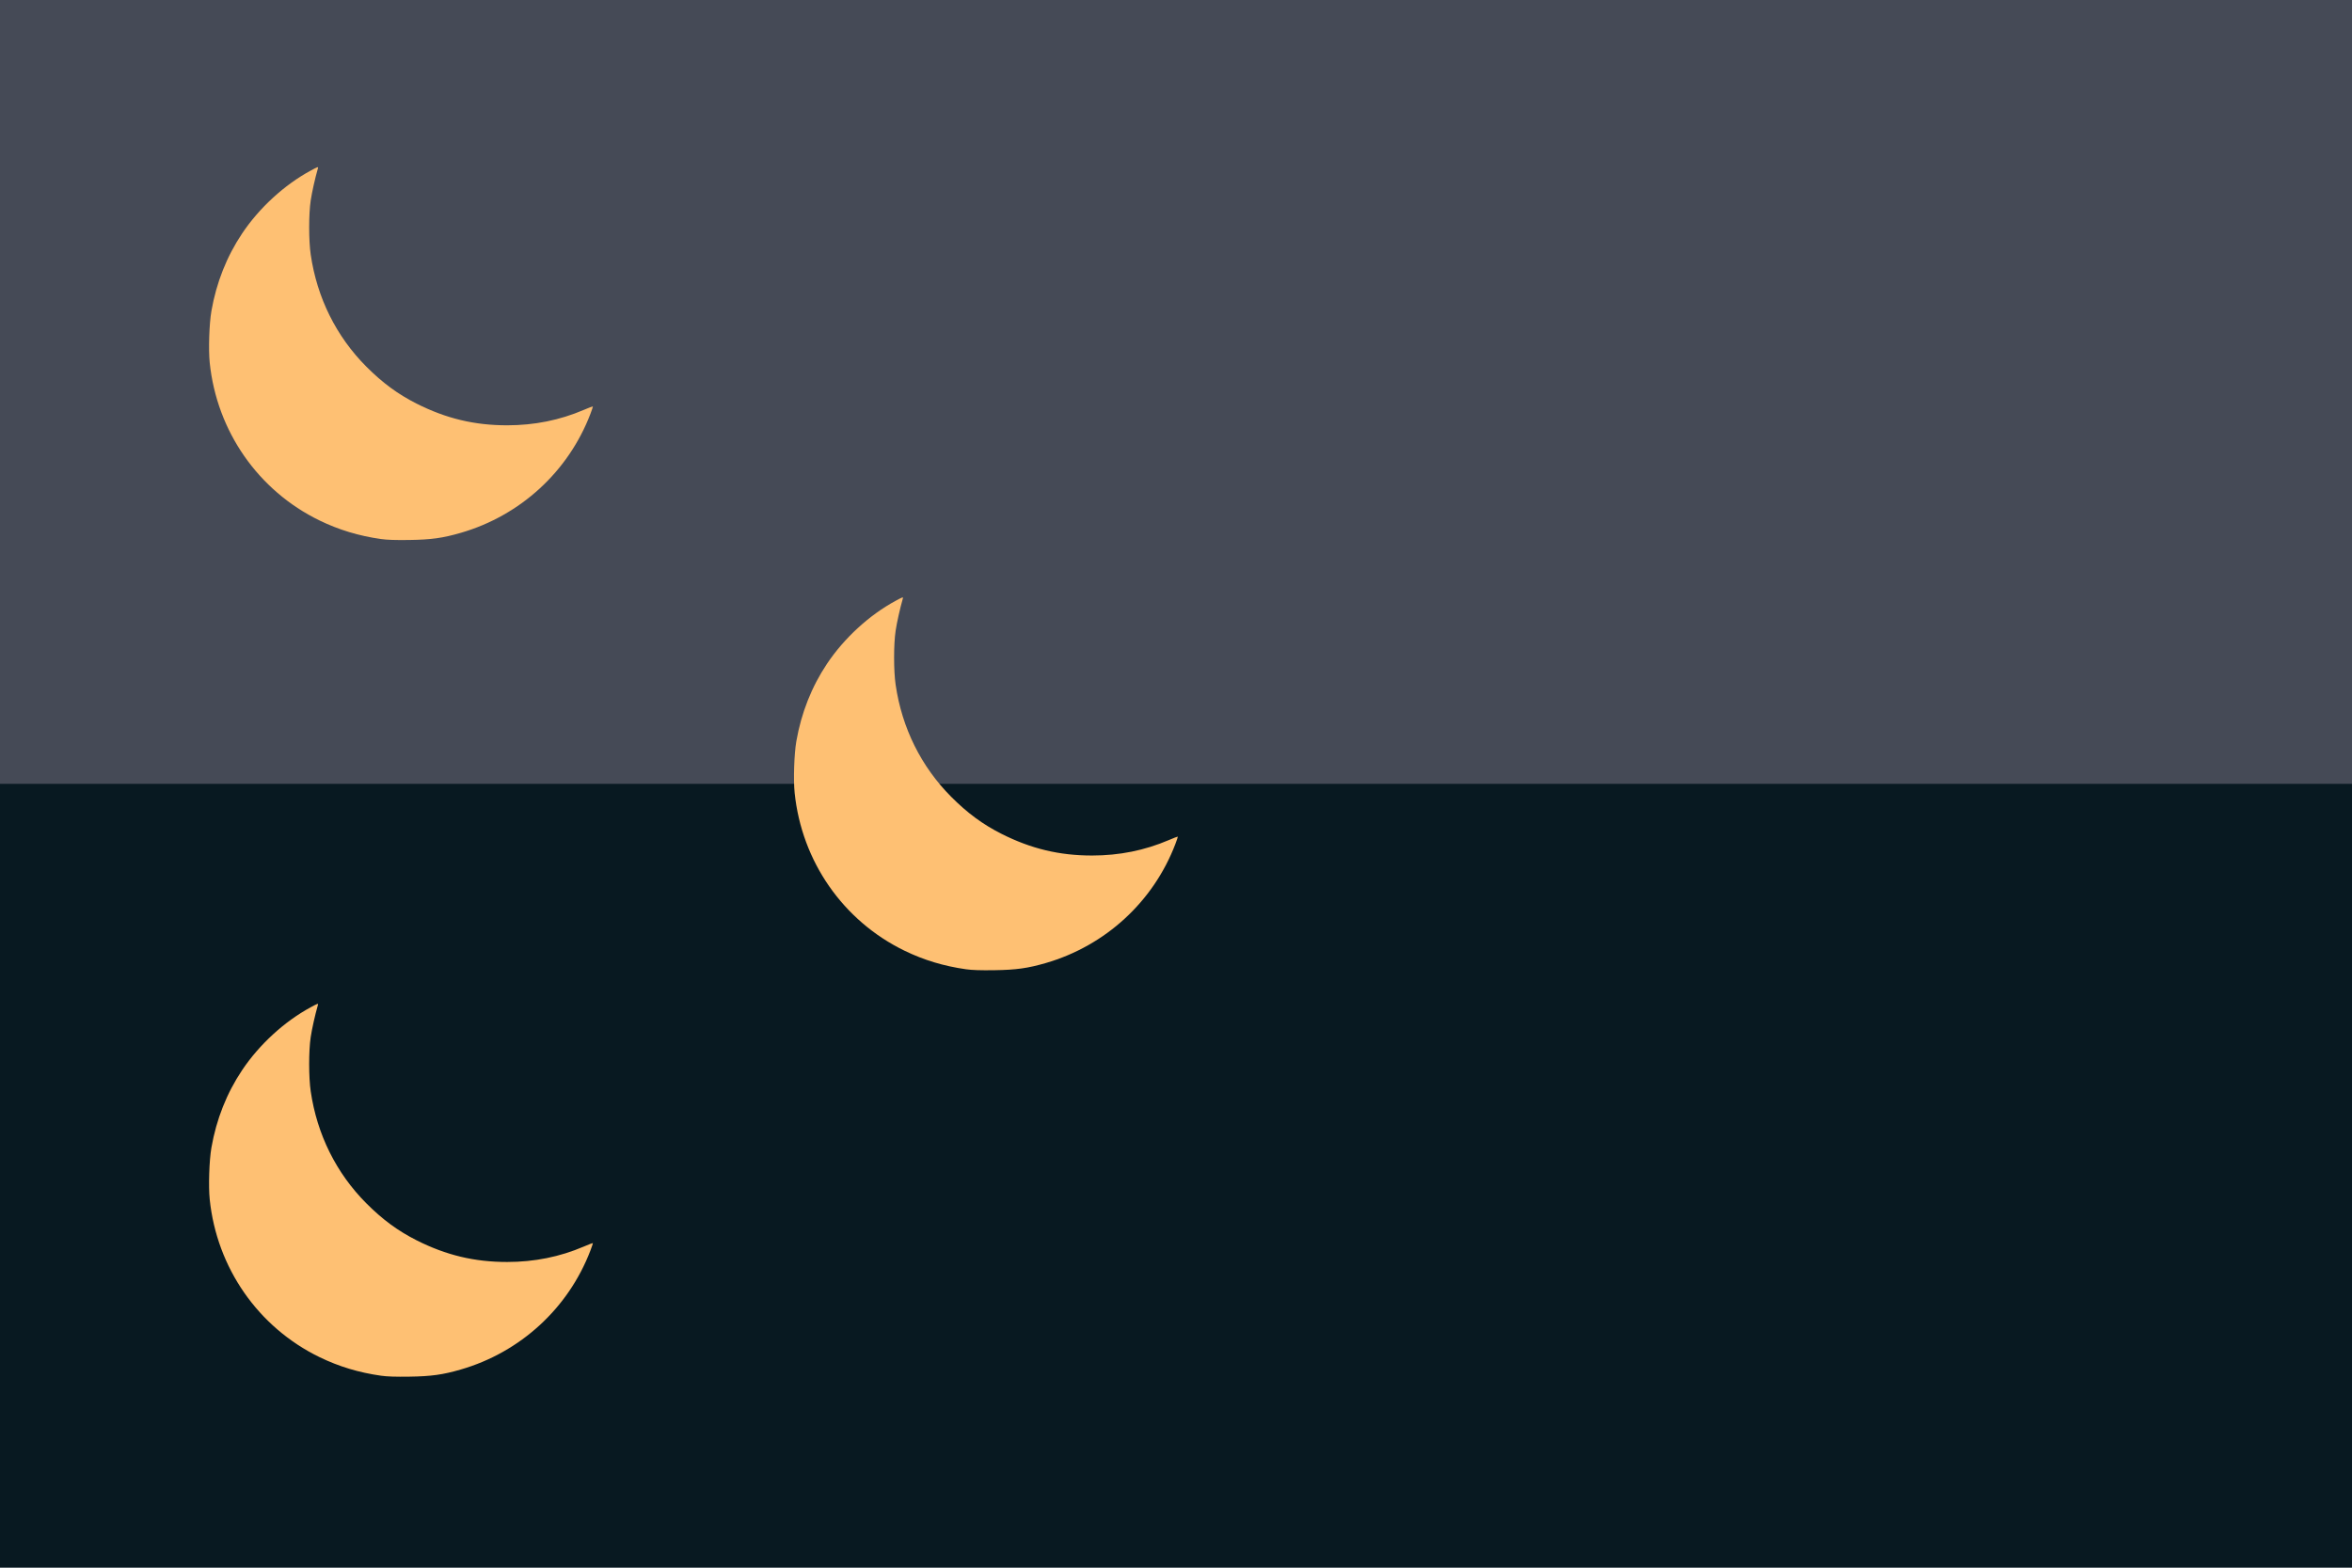 <?xml version="1.0" encoding="UTF-8" standalone="no"?>
<!-- Created with Inkscape (http://www.inkscape.org/) -->

<svg
   xmlns:dc="http://purl.org/dc/elements/1.1/"
   xmlns:cc="http://creativecommons.org/ns#"
   xmlns:rdf="http://www.w3.org/1999/02/22-rdf-syntax-ns#"
   xmlns:svg="http://www.w3.org/2000/svg"
   xmlns="http://www.w3.org/2000/svg"
   xmlns:sodipodi="http://sodipodi.sourceforge.net/DTD/sodipodi-0.dtd"
   xmlns:inkscape="http://www.inkscape.org/namespaces/inkscape"
   width="1800"
   height="1200"
   viewBox="0 0 1800 1200"
   id="svg16483"
   version="1.1"
   inkscape:version="0.91 r13725"
   sodipodi:docname="Flag of the land of the settling moons.svg">
  <defs
     id="defs16485" />
  <sodipodi:namedview
     id="base"
     pagecolor="#ffffff"
     bordercolor="#666666"
     borderopacity="1.0"
     inkscape:pageopacity="0.0"
     inkscape:pageshadow="2"
     inkscape:zoom="0.12374369"
     inkscape:cx="-1646.8498"
     inkscape:cy="190.48084"
     inkscape:document-units="px"
     inkscape:current-layer="g17049"
     showgrid="false"
     units="px"
     inkscape:window-width="1920"
     inkscape:window-height="1011"
     inkscape:window-x="1920"
     inkscape:window-y="30"
     inkscape:window-maximized="1" />
  <g
     inkscape:label="Layer 1"
     inkscape:groupmode="layer"
     id="layer1"
     transform="translate(0,147.638)">
    <rect
       style="fill:#081921;fill-opacity:1;stroke:none;stroke-width:2;stroke-linecap:butt;stroke-miterlimit:4;stroke-dasharray:none;stroke-dashoffset:0;stroke-opacity:1"
       id="rect16171"
       width="1800"
       height="1200"
       x="0"
       y="-147.638" />
    <rect
       y="-147.638"
       x="0"
       height="600"
       width="1800"
       id="rect12096"
       style="fill:#4a4e59;fill-opacity:0.941;stroke:none;stroke-width:2;stroke-linecap:butt;stroke-miterlimit:4;stroke-dasharray:none;stroke-dashoffset:0;stroke-opacity:1" />
    <g
       id="g17049"
       transform="translate(35.196,23.62)">
      <g
         id="g17690"
         transform="translate(-47.477,0)">
        <path
           style="fill:#fec073;fill-opacity:1"
           d="M 303.906,241.359 C 286.91,238.954 271.587,234.324 256.789,227.124 209.841,204.279 178.212,158.821 172.78,106.381 171.742,96.361 172.394,76.449 174.074,66.832 177.881,45.048 185.793,25.064 197.589,7.442 210.723,-12.181 229.951,-29.809 250.105,-40.706 c 5.592,-3.024 5.881,-3.107 5.443,-1.581 -2.149,7.499 -4.538,18.172 -5.485,24.507 -1.562,10.443 -1.557,30.71 0.021,41.443 4.816,32.987 19.497,62.571 42.527,85.698 12.385,12.437 24.175,21.117 38.514,28.353 22.599,11.405 44.323,16.599 69.348,16.58 20.804,-0.017 40.148,-3.91 58.577,-11.792 3.731,-1.596 6.876,-2.808 6.989,-2.695 0.114,0.113 -0.748,2.703 -1.914,5.755 -16.858,44.129 -53.528,77.796 -99.156,91.035 -13.855,4.02 -22.611,5.236 -39.485,5.483 -10.394,0.152 -16.948,-0.067 -21.568,-0.721 z"
           id="path16199"
           inkscape:connector-curvature="0" />
        <path
           style="fill:#fec073;fill-opacity:1"
           d="m 751.56,570.669 c -16.996,-2.405 -32.319,-7.035 -47.117,-14.236 -46.948,-22.845 -78.576,-68.303 -84.009,-120.742 -1.038,-10.02 -0.386,-29.932 1.294,-39.549 3.806,-21.784 11.718,-41.767 23.515,-59.39 13.135,-19.622 32.363,-37.251 52.516,-48.148 5.592,-3.024 5.881,-3.107 5.443,-1.581 -2.149,7.499 -4.538,18.172 -5.485,24.507 -1.562,10.443 -1.557,30.71 0.021,41.443 4.816,32.987 19.497,62.571 42.527,85.698 12.385,12.437 24.175,21.117 38.514,28.353 22.599,11.405 44.323,16.599 69.348,16.58 20.804,-0.017 40.149,-3.91 58.577,-11.792 3.731,-1.596 6.876,-2.808 6.989,-2.695 0.114,0.113 -0.748,2.703 -1.914,5.755 -16.858,44.129 -53.528,77.796 -99.156,91.035 -13.855,4.02 -22.611,5.236 -39.485,5.483 -10.394,0.152 -16.948,-0.067 -21.568,-0.721 z"
           id="path16199-1"
           inkscape:connector-curvature="0" />
        <path
           style="fill:#fec073;fill-opacity:1"
           d="m 303.906,881.796 c -16.996,-2.405 -32.319,-7.035 -47.117,-14.236 -46.948,-22.845 -78.576,-68.303 -84.008,-120.742 -1.038,-10.02 -0.386,-29.932 1.294,-39.549 3.806,-21.784 11.718,-41.767 23.515,-59.39 13.135,-19.622 32.362,-37.251 52.516,-48.148 5.592,-3.024 5.881,-3.107 5.443,-1.581 -2.149,7.499 -4.538,18.172 -5.485,24.507 -1.562,10.443 -1.557,30.71 0.021,41.443 4.816,32.987 19.497,62.571 42.527,85.698 12.385,12.437 24.175,21.117 38.514,28.353 22.599,11.405 44.323,16.599 69.348,16.58 20.804,-0.017 40.148,-3.91 58.577,-11.792 3.731,-1.596 6.876,-2.808 6.989,-2.695 0.114,0.113 -0.748,2.703 -1.914,5.755 -16.858,44.129 -53.528,77.796 -99.156,91.035 -13.855,4.02 -22.611,5.236 -39.485,5.483 -10.394,0.152 -16.948,-0.067 -21.568,-0.721 z"
           id="path16199-1-2"
           inkscape:connector-curvature="0" />
      </g>
    </g>
  </g>
</svg>
